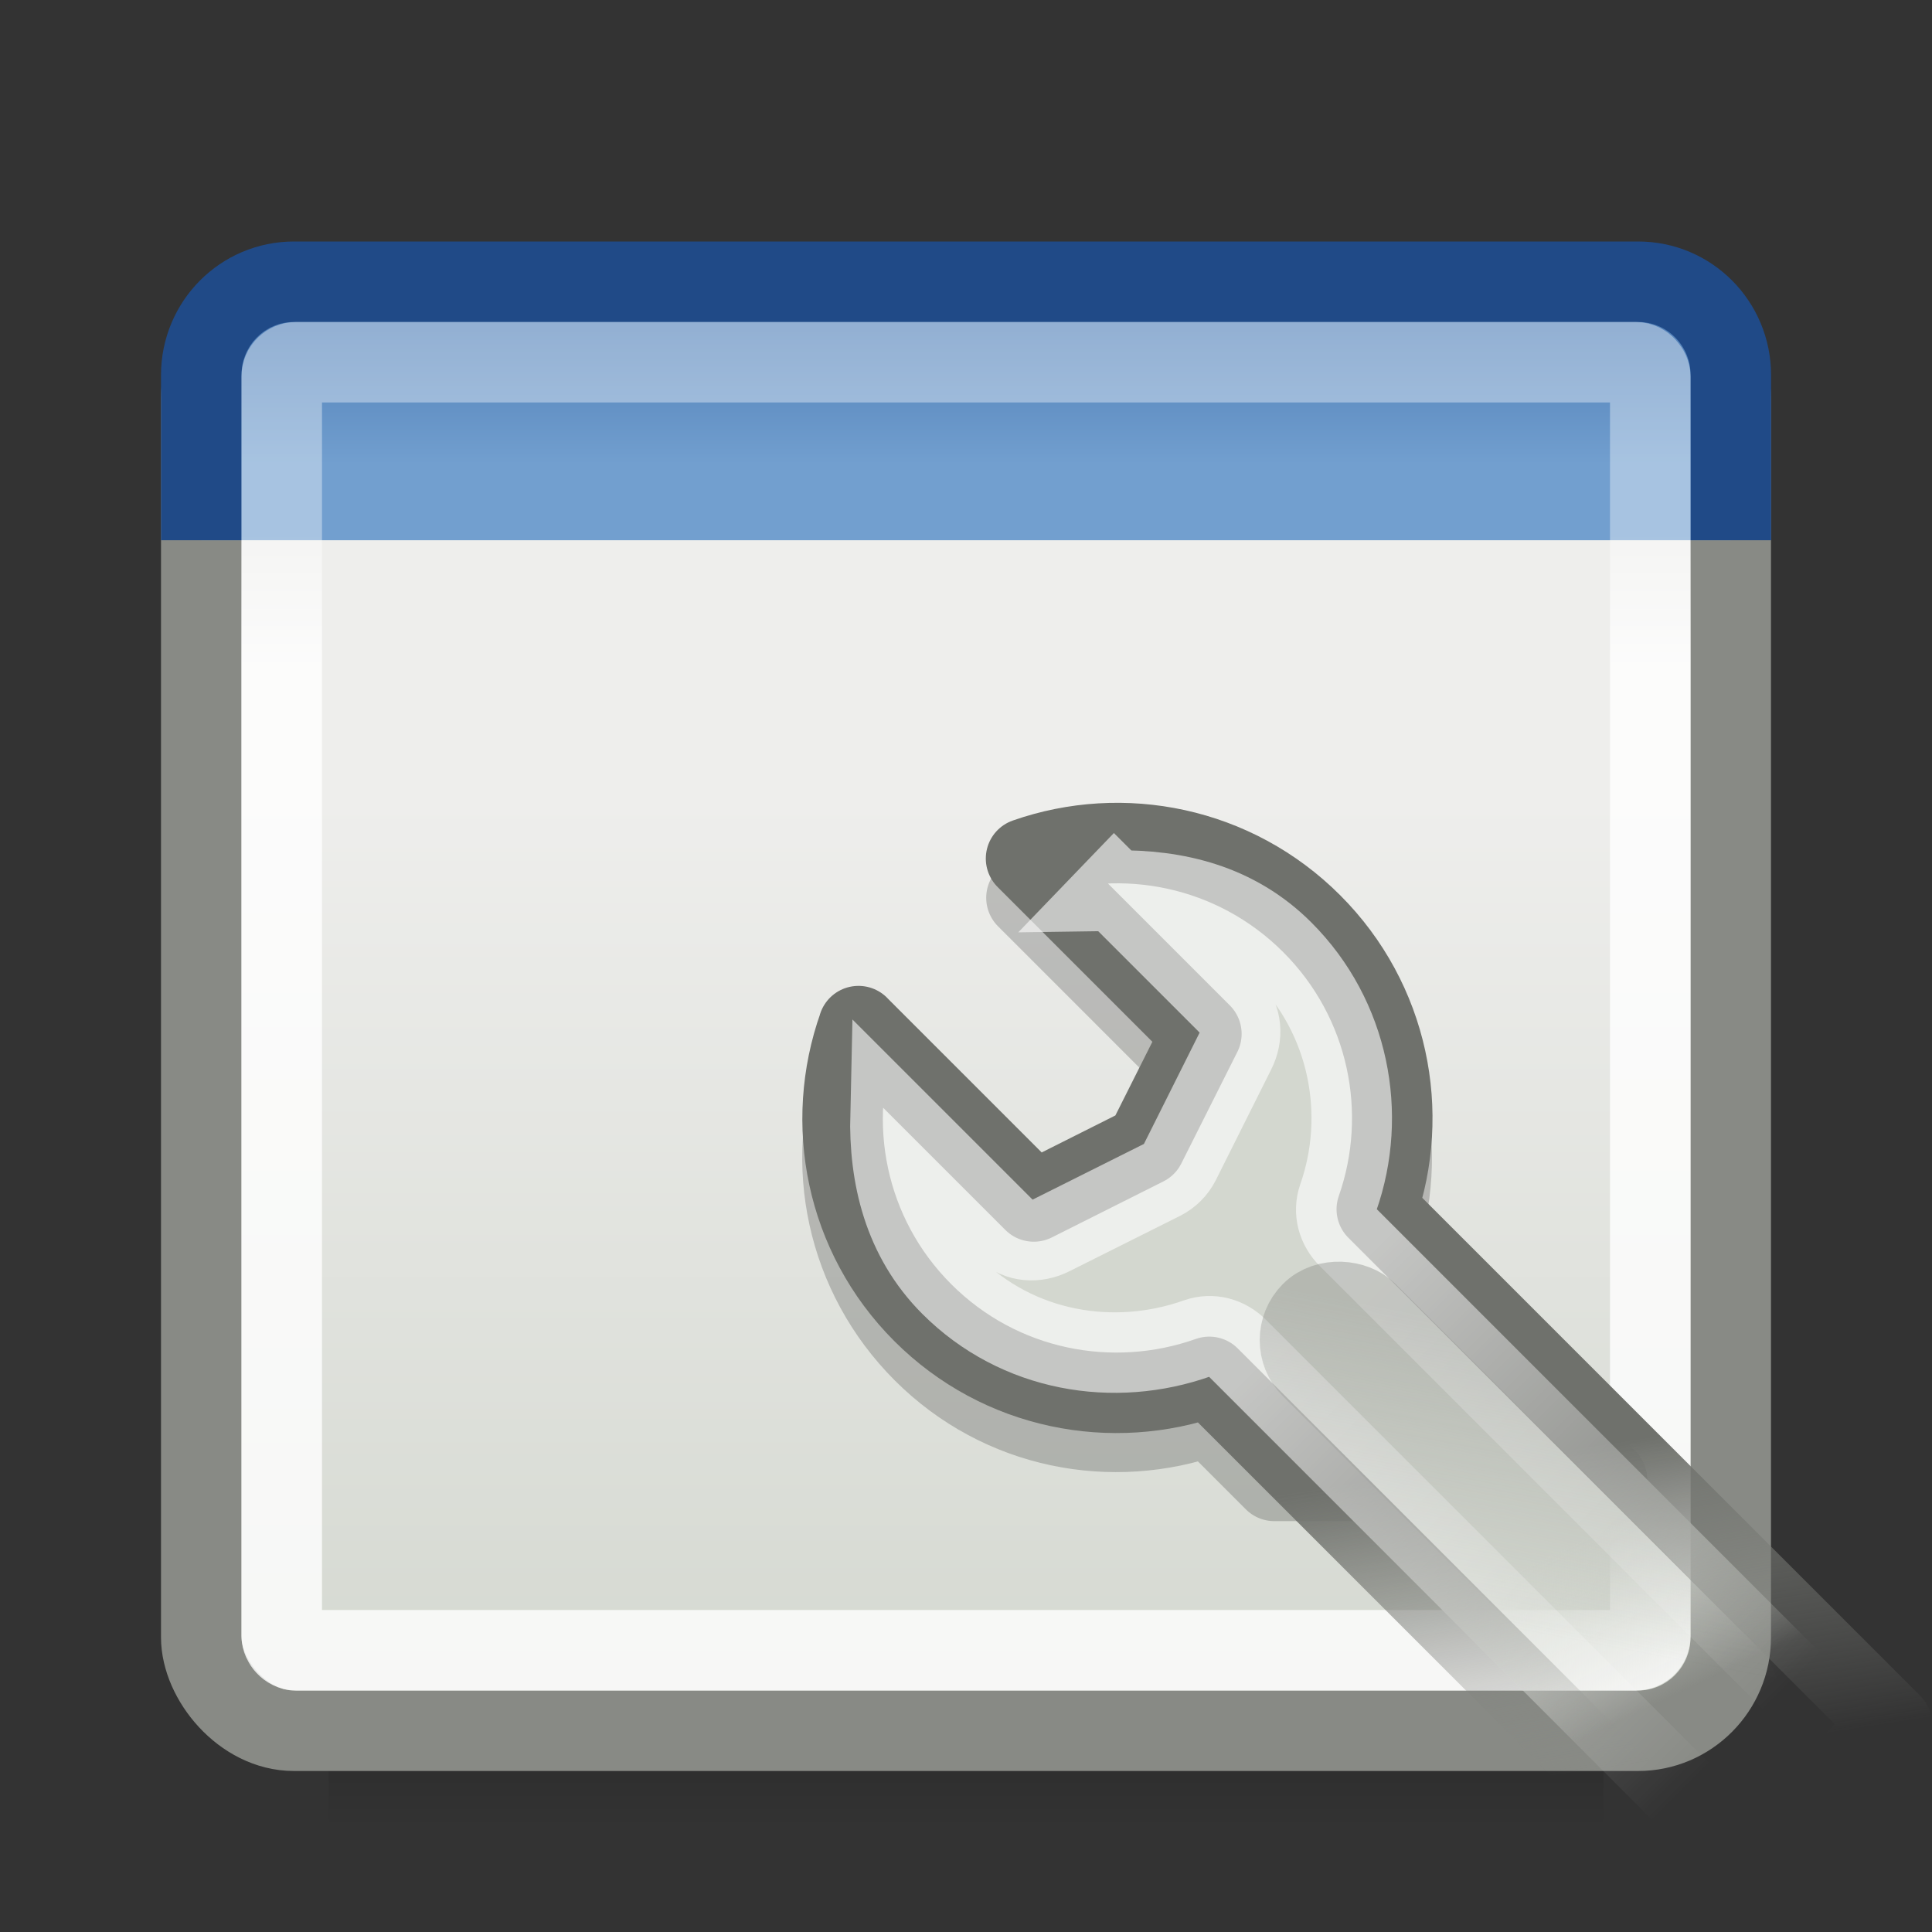 <?xml version="1.0" encoding="UTF-8" standalone="no"?>
<!-- Created with Inkscape (http://www.inkscape.org/) -->

<svg
   xmlns:svg="http://www.w3.org/2000/svg"
   xmlns="http://www.w3.org/2000/svg"
   xmlns:xlink="http://www.w3.org/1999/xlink"
   version="1.0"
   width="24"
   height="24"
   id="svg2">
  <rect width="100%" height="100%" fill="#333333" stroke="none"/>
  <defs
     id="defs4">
    <linearGradient
       id="linearGradient5048">
      <stop
         id="stop5050"
         style="stop-color:black;stop-opacity:0"
         offset="0" />
      <stop
         id="stop5056"
         style="stop-color:black;stop-opacity:1"
         offset="0.5" />
      <stop
         id="stop5052"
         style="stop-color:black;stop-opacity:0"
         offset="1" />
    </linearGradient>
    <linearGradient
       x1="302.857"
       y1="366.648"
       x2="302.857"
       y2="609.505"
       id="linearGradient4383"
       xlink:href="#linearGradient5048"
       gradientUnits="userSpaceOnUse"
       gradientTransform="matrix(0.033,0,0,0.016,0.147,12.961)" />
    <linearGradient
       id="linearGradient3690">
      <stop
         id="stop3692"
         style="stop-color:white;stop-opacity:1"
         offset="0" />
      <stop
         id="stop3694"
         style="stop-color:white;stop-opacity:0.469"
         offset="1" />
    </linearGradient>
    <linearGradient
       x1="9.5"
       y1="16.264"
       x2="9.5"
       y2="13.409"
       id="linearGradient2476"
       xlink:href="#linearGradient3690"
       gradientUnits="userSpaceOnUse"
       gradientTransform="matrix(0.548,0,0,0.552,-1.71,-0.741)" />
    <linearGradient
       id="linearGradient3674">
      <stop
         id="stop3676"
         style="stop-color:#3465a4;stop-opacity:1"
         offset="0" />
      <stop
         id="stop3678"
         style="stop-color:#729fcf;stop-opacity:1"
         offset="1" />
    </linearGradient>
    <linearGradient
       x1="23.069"
       y1="6.799"
       x2="23.069"
       y2="12.403"
       id="linearGradient2474"
       xlink:href="#linearGradient3674"
       gradientUnits="userSpaceOnUse"
       gradientTransform="matrix(0.576,0,0,0.581,-2.394,-1.435)" />
    <linearGradient
       id="linearGradient2781">
      <stop
         id="stop2783"
         style="stop-color:#d3d7cf;stop-opacity:1"
         offset="0" />
      <stop
         id="stop2785"
         style="stop-color:#eeeeec;stop-opacity:1"
         offset="1" />
    </linearGradient>
    <linearGradient
       x1="24.926"
       y1="40"
       x2="24.926"
       y2="19.539"
       id="linearGradient2472"
       xlink:href="#linearGradient2781"
       gradientUnits="userSpaceOnUse"
       gradientTransform="matrix(0.576,0,0,0.581,-2.394,-1.435)" />
    <linearGradient
       id="linearGradient3355">
      <stop
         id="stop3357"
         style="stop-color:#6f716c;stop-opacity:1"
         offset="0" />
      <stop
         id="stop3359"
         style="stop-color:#888a85;stop-opacity:0"
         offset="1" />
    </linearGradient>
    <linearGradient
       x1="38.046"
       y1="44.886"
       x2="33.233"
       y2="51.47"
       id="linearGradient2607"
       xlink:href="#linearGradient3355"
       gradientUnits="userSpaceOnUse"
       gradientTransform="matrix(0.345,-0.345,0.345,0.345,-8.896,15.615)" />
    <linearGradient
       id="linearGradient3331">
      <stop
         id="stop3333"
         style="stop-color:#d3d7cf;stop-opacity:1"
         offset="0" />
      <stop
         id="stop3335"
         style="stop-color:#d3d7cf;stop-opacity:0"
         offset="1" />
    </linearGradient>
    <linearGradient
       x1="35.198"
       y1="46.094"
       x2="33.666"
       y2="50.416"
       id="linearGradient2605"
       xlink:href="#linearGradient3331"
       gradientUnits="userSpaceOnUse"
       gradientTransform="matrix(0.345,-0.345,0.345,0.345,-8.896,15.615)" />
    <linearGradient
       id="linearGradient3315">
      <stop
         id="stop3317"
         style="stop-color:white;stop-opacity:1"
         offset="0" />
      <stop
         id="stop3319"
         style="stop-color:white;stop-opacity:0"
         offset="1" />
    </linearGradient>
    <linearGradient
       x1="33.358"
       y1="37.386"
       x2="33.358"
       y2="52.806"
       id="linearGradient2611"
       xlink:href="#linearGradient3315"
       gradientUnits="userSpaceOnUse"
       gradientTransform="matrix(0.345,-0.345,0.345,0.345,-8.896,15.615)" />
    <linearGradient
       id="linearGradient3307">
      <stop
         id="stop3309"
         style="stop-color:#888a85;stop-opacity:1"
         offset="0" />
      <stop
         id="stop3311"
         style="stop-color:#888a85;stop-opacity:0"
         offset="1" />
    </linearGradient>
    <linearGradient
       x1="36.202"
       y1="37.667"
       x2="30.035"
       y2="41.842"
       id="linearGradient2599"
       xlink:href="#linearGradient3307"
       gradientUnits="userSpaceOnUse"
       gradientTransform="matrix(0.488,0,0,0.488,-17.332,4.751)" />
  </defs>
  <g
     id="layer1">
    <rect
       width="15.835"
       height="4"
       x="4.083"
       y="19"
       id="rect4173"
       style="opacity:0.236;fill:url(#linearGradient4383);fill-opacity:1;fill-rule:nonzero;stroke:none;stroke-width:1;marker:none;visibility:visible;display:inline;overflow:visible" />
    <g
       id="g2467">
      <rect
         width="19"
         height="17.71"
         rx="1.152"
         ry="1.161"
         x="2.5"
         y="3.79"
         id="rect1887"
         style="fill:url(#linearGradient2472);fill-opacity:1;stroke:#888a85;stroke-width:1;stroke-miterlimit:4;stroke-opacity:1;stroke-dasharray:none" />
      <path
         d="m 2.5,6.711 0,-2.05 c 0,-0.643 0.514,-1.161 1.152,-1.161 l 16.697,0 c 0.638,0 1.152,0.518 1.152,1.161 l 0,2.05"
         id="rect2776"
         style="fill:url(#linearGradient2474);fill-opacity:1;stroke:#204a87;stroke-width:1;stroke-miterlimit:4;stroke-opacity:1" />
      <rect
         width="17"
         height="16"
         rx="0.178"
         ry="0.178"
         x="3.5"
         y="4.5"
         id="rect2779"
         style="opacity:0.8;fill:none;stroke:url(#linearGradient2476);stroke-width:1;stroke-miterlimit:4;stroke-opacity:1;stroke-dasharray:none" />
    </g>
    <path
       d="m 13.666,10.97 c -0.314,0.019 -0.615,0.078 -0.915,0.183 l 2.181,2.181 -0.702,1.388 -1.388,0.686 -2.181,-2.166 c -0.427,1.203 -0.154,2.591 0.808,3.553 0.963,0.963 2.35,1.22 3.553,0.793 l 0.808,0.808 3.98,0 c 0.05,0 0.103,-0.011 0.153,-0.015 l -2.867,-2.867 c 0.421,-1.2 0.151,-2.594 -0.808,-3.553 -0.719,-0.719 -1.681,-1.048 -2.623,-0.991 z"
       id="path6270"
       style="opacity:0.2;fill:black;fill-opacity:1;fill-rule:nonzero;stroke:black;stroke-width:1;stroke-linecap:round;stroke-linejoin:round;stroke-miterlimit:4;stroke-opacity:1;stroke-dasharray:none;stroke-dashoffset:1.4;marker:none;visibility:visible;display:inline;overflow:visible" />
    <path
       d="m 10.665,12.747 c -0.427,1.203 -0.165,2.596 0.798,3.559 0.963,0.963 2.355,1.225 3.559,0.798 L 21.419,23.5 23.5,21.419 17.103,15.022 c 0.421,-1.2 0.15,-2.589 -0.809,-3.548 -0.959,-0.959 -2.347,-1.23 -3.548,-0.809 l 2.178,2.178 -0.696,1.386 -1.386,0.696 -2.178,-2.178 z"
       id="path3193"
       style="fill:url(#linearGradient2605);fill-opacity:1;fill-rule:nonzero;stroke:url(#linearGradient2607);stroke-width:1;stroke-linecap:round;stroke-linejoin:round;stroke-miterlimit:4;stroke-opacity:1;stroke-dasharray:none;stroke-dashoffset:1.4;marker:none;visibility:visible;display:inline;overflow:visible" />
    <path
       d="m 13.844,11.062 1.438,1.438 c 0.146,0.149 0.157,0.376 0.062,0.562 l -0.688,1.375 c -0.047,0.093 -0.126,0.172 -0.219,0.219 l -1.375,0.688 c -0.186,0.095 -0.414,0.084 -0.562,-0.062 l -1.438,-1.438 c -0.018,0.769 0.161,1.536 0.75,2.125 0.828,0.828 2.029,1.023 3.062,0.656 0.178,-0.062 0.368,-0.009 0.5,0.125 l 6.531,6.531 1.375,-1.375 L 16.75,15.375 c -0.134,-0.132 -0.187,-0.322 -0.125,-0.5 0.361,-1.029 0.138,-2.237 -0.688,-3.062 -0.586,-0.586 -1.329,-0.762 -2.094,-0.75 z"
       id="path2609"
       style="opacity:0.6;fill:none;stroke:url(#linearGradient2611);stroke-width:1;stroke-linecap:round;stroke-linejoin:miter;stroke-miterlimit:4;stroke-opacity:1;stroke-dashoffset:1.4;marker:none;visibility:visible;display:inline;overflow:visible" />
    <rect
       width="0.976"
       height="7.32"
       rx="0.488"
       ry="0.488"
       x="-0.496"
       y="23.051"
       transform="matrix(0.707,-0.707,0.707,0.707,0,0)"
       id="rect3197"
       style="opacity:0.4;fill:none;stroke:url(#linearGradient2599);stroke-width:1;stroke-linecap:round;stroke-linejoin:miter;stroke-miterlimit:4;stroke-opacity:1;stroke-dasharray:none;stroke-dashoffset:1.4;marker:none;visibility:visible;display:inline;overflow:visible" />
  </g>
</svg>

